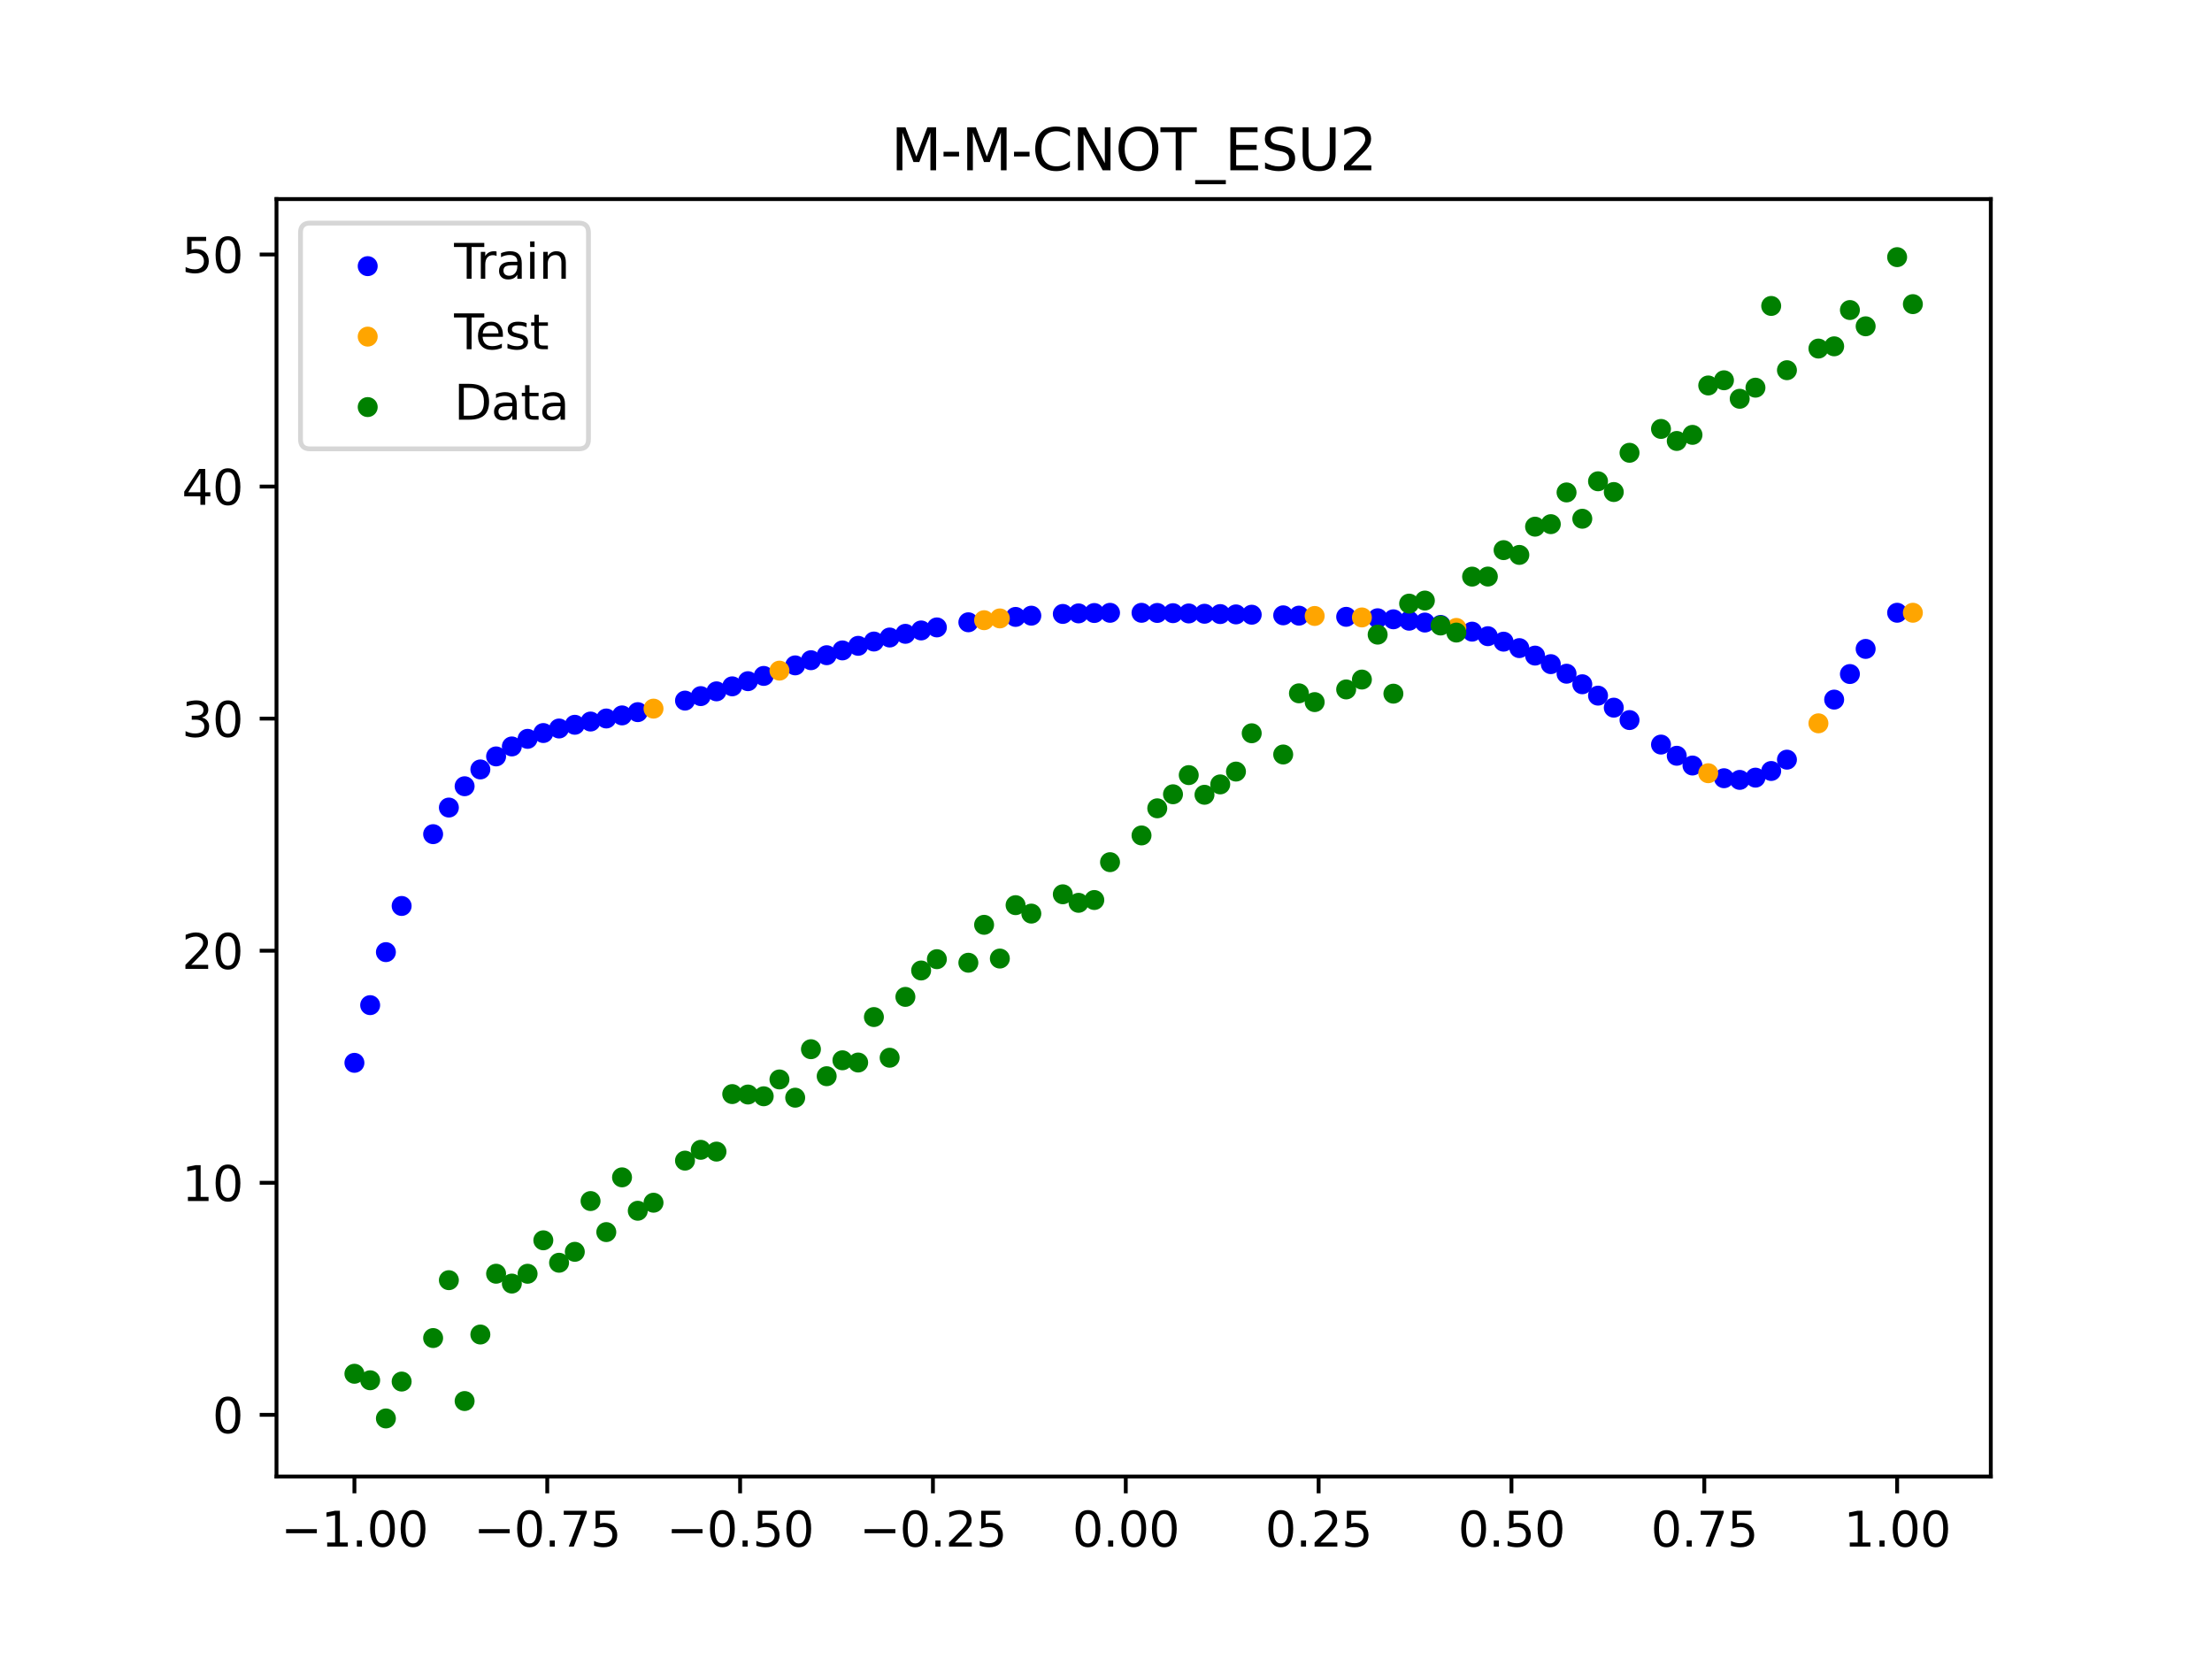 <?xml version="1.0" encoding="utf-8" standalone="no"?>
<!DOCTYPE svg PUBLIC "-//W3C//DTD SVG 1.1//EN"
  "http://www.w3.org/Graphics/SVG/1.1/DTD/svg11.dtd">
<svg xmlns:xlink="http://www.w3.org/1999/xlink" width="460.8pt" height="345.6pt" viewBox="0 0 460.8 345.6" xmlns="http://www.w3.org/2000/svg" version="1.1">
 <defs>
  <style type="text/css">*{stroke-linejoin: round; stroke-linecap: butt}</style>
 </defs>
 <g id="figure_1">
  <g id="patch_1">
   <path d="M 0 345.6 
L 460.8 345.6 
L 460.8 0 
L 0 0 
z
" style="fill: #ffffff"/>
  </g>
  <g id="axes_1">
   <g id="patch_2">
    <path d="M 57.6 307.584 
L 414.72 307.584 
L 414.72 41.472 
L 57.6 41.472 
z
" style="fill: #ffffff"/>
   </g>
   <g id="PathCollection_1">
    <defs>
     <path id="m4dcf5145f5" d="M 0 1.581 
C 0.419 1.581 0.822 1.415 1.118 1.118 
C 1.415 0.822 1.581 0.419 1.581 0 
C 1.581 -0.419 1.415 -0.822 1.118 -1.118 
C 0.822 -1.415 0.419 -1.581 0 -1.581 
C -0.419 -1.581 -0.822 -1.415 -1.118 -1.118 
C -1.415 -0.822 -1.581 -0.419 -1.581 0 
C -1.581 0.419 -1.415 0.822 -1.118 1.118 
C -0.822 1.415 -0.419 1.581 0 1.581 
z
" style="stroke: #0000ff"/>
    </defs>
    <g clip-path="url(#p73675e7ea3)">
     <use xlink:href="#m4dcf5145f5" x="145.978" y="145.013" style="fill: #0000ff; stroke: #0000ff"/>
     <use xlink:href="#m4dcf5145f5" x="323.062" y="138.353" style="fill: #0000ff; stroke: #0000ff"/>
     <use xlink:href="#m4dcf5145f5" x="267.314" y="128.185" style="fill: #0000ff; stroke: #0000ff"/>
     <use xlink:href="#m4dcf5145f5" x="270.593" y="128.25" style="fill: #0000ff; stroke: #0000ff"/>
     <use xlink:href="#m4dcf5145f5" x="329.621" y="142.544" style="fill: #0000ff; stroke: #0000ff"/>
     <use xlink:href="#m4dcf5145f5" x="221.403" y="127.893" style="fill: #0000ff; stroke: #0000ff"/>
     <use xlink:href="#m4dcf5145f5" x="260.755" y="128.057" style="fill: #0000ff; stroke: #0000ff"/>
     <use xlink:href="#m4dcf5145f5" x="385.37" y="140.414" style="fill: #0000ff; stroke: #0000ff"/>
     <use xlink:href="#m4dcf5145f5" x="237.8" y="127.659" style="fill: #0000ff; stroke: #0000ff"/>
     <use xlink:href="#m4dcf5145f5" x="313.224" y="133.67" style="fill: #0000ff; stroke: #0000ff"/>
     <use xlink:href="#m4dcf5145f5" x="336.18" y="147.419" style="fill: #0000ff; stroke: #0000ff"/>
     <use xlink:href="#m4dcf5145f5" x="254.196" y="127.923" style="fill: #0000ff; stroke: #0000ff"/>
     <use xlink:href="#m4dcf5145f5" x="349.297" y="157.44" style="fill: #0000ff; stroke: #0000ff"/>
     <use xlink:href="#m4dcf5145f5" x="182.051" y="133.642" style="fill: #0000ff; stroke: #0000ff"/>
     <use xlink:href="#m4dcf5145f5" x="250.917" y="127.856" style="fill: #0000ff; stroke: #0000ff"/>
     <use xlink:href="#m4dcf5145f5" x="280.431" y="128.497" style="fill: #0000ff; stroke: #0000ff"/>
     <use xlink:href="#m4dcf5145f5" x="103.347" y="157.575" style="fill: #0000ff; stroke: #0000ff"/>
     <use xlink:href="#m4dcf5145f5" x="126.302" y="149.673" style="fill: #0000ff; stroke: #0000ff"/>
     <use xlink:href="#m4dcf5145f5" x="123.023" y="150.309" style="fill: #0000ff; stroke: #0000ff"/>
     <use xlink:href="#m4dcf5145f5" x="116.464" y="151.759" style="fill: #0000ff; stroke: #0000ff"/>
     <use xlink:href="#m4dcf5145f5" x="306.666" y="131.583" style="fill: #0000ff; stroke: #0000ff"/>
     <use xlink:href="#m4dcf5145f5" x="211.565" y="128.514" style="fill: #0000ff; stroke: #0000ff"/>
     <use xlink:href="#m4dcf5145f5" x="155.816" y="141.902" style="fill: #0000ff; stroke: #0000ff"/>
     <use xlink:href="#m4dcf5145f5" x="77.112" y="209.39" style="fill: #0000ff; stroke: #0000ff"/>
     <use xlink:href="#m4dcf5145f5" x="244.358" y="127.736" style="fill: #0000ff; stroke: #0000ff"/>
     <use xlink:href="#m4dcf5145f5" x="362.415" y="162.466" style="fill: #0000ff; stroke: #0000ff"/>
     <use xlink:href="#m4dcf5145f5" x="382.091" y="145.74" style="fill: #0000ff; stroke: #0000ff"/>
     <use xlink:href="#m4dcf5145f5" x="96.788" y="163.788" style="fill: #0000ff; stroke: #0000ff"/>
     <use xlink:href="#m4dcf5145f5" x="201.727" y="129.634" style="fill: #0000ff; stroke: #0000ff"/>
     <use xlink:href="#m4dcf5145f5" x="119.743" y="150.985" style="fill: #0000ff; stroke: #0000ff"/>
     <use xlink:href="#m4dcf5145f5" x="149.258" y="144.019" style="fill: #0000ff; stroke: #0000ff"/>
     <use xlink:href="#m4dcf5145f5" x="300.107" y="130.183" style="fill: #0000ff; stroke: #0000ff"/>
     <use xlink:href="#m4dcf5145f5" x="293.548" y="129.306" style="fill: #0000ff; stroke: #0000ff"/>
     <use xlink:href="#m4dcf5145f5" x="231.241" y="127.661" style="fill: #0000ff; stroke: #0000ff"/>
     <use xlink:href="#m4dcf5145f5" x="109.905" y="153.915" style="fill: #0000ff; stroke: #0000ff"/>
     <use xlink:href="#m4dcf5145f5" x="165.654" y="138.609" style="fill: #0000ff; stroke: #0000ff"/>
     <use xlink:href="#m4dcf5145f5" x="319.783" y="136.574" style="fill: #0000ff; stroke: #0000ff"/>
     <use xlink:href="#m4dcf5145f5" x="368.973" y="160.611" style="fill: #0000ff; stroke: #0000ff"/>
     <use xlink:href="#m4dcf5145f5" x="316.504" y="135.014" style="fill: #0000ff; stroke: #0000ff"/>
     <use xlink:href="#m4dcf5145f5" x="257.476" y="127.99" style="fill: #0000ff; stroke: #0000ff"/>
     <use xlink:href="#m4dcf5145f5" x="172.213" y="136.491" style="fill: #0000ff; stroke: #0000ff"/>
     <use xlink:href="#m4dcf5145f5" x="346.018" y="155.109" style="fill: #0000ff; stroke: #0000ff"/>
     <use xlink:href="#m4dcf5145f5" x="80.391" y="198.346" style="fill: #0000ff; stroke: #0000ff"/>
     <use xlink:href="#m4dcf5145f5" x="372.253" y="158.25" style="fill: #0000ff; stroke: #0000ff"/>
     <use xlink:href="#m4dcf5145f5" x="168.934" y="137.534" style="fill: #0000ff; stroke: #0000ff"/>
     <use xlink:href="#m4dcf5145f5" x="195.168" y="130.701" style="fill: #0000ff; stroke: #0000ff"/>
     <use xlink:href="#m4dcf5145f5" x="152.537" y="142.977" style="fill: #0000ff; stroke: #0000ff"/>
     <use xlink:href="#m4dcf5145f5" x="73.833" y="221.408" style="fill: #0000ff; stroke: #0000ff"/>
     <use xlink:href="#m4dcf5145f5" x="290.269" y="129.012" style="fill: #0000ff; stroke: #0000ff"/>
     <use xlink:href="#m4dcf5145f5" x="175.492" y="135.49" style="fill: #0000ff; stroke: #0000ff"/>
     <use xlink:href="#m4dcf5145f5" x="241.079" y="127.69" style="fill: #0000ff; stroke: #0000ff"/>
     <use xlink:href="#m4dcf5145f5" x="296.828" y="129.689" style="fill: #0000ff; stroke: #0000ff"/>
     <use xlink:href="#m4dcf5145f5" x="227.962" y="127.703" style="fill: #0000ff; stroke: #0000ff"/>
     <use xlink:href="#m4dcf5145f5" x="395.208" y="127.648" style="fill: #0000ff; stroke: #0000ff"/>
     <use xlink:href="#m4dcf5145f5" x="178.772" y="134.538" style="fill: #0000ff; stroke: #0000ff"/>
     <use xlink:href="#m4dcf5145f5" x="142.699" y="145.949" style="fill: #0000ff; stroke: #0000ff"/>
     <use xlink:href="#m4dcf5145f5" x="132.861" y="148.354" style="fill: #0000ff; stroke: #0000ff"/>
     <use xlink:href="#m4dcf5145f5" x="188.61" y="132.038" style="fill: #0000ff; stroke: #0000ff"/>
     <use xlink:href="#m4dcf5145f5" x="100.067" y="160.289" style="fill: #0000ff; stroke: #0000ff"/>
     <use xlink:href="#m4dcf5145f5" x="359.135" y="162.119" style="fill: #0000ff; stroke: #0000ff"/>
     <use xlink:href="#m4dcf5145f5" x="214.844" y="128.256" style="fill: #0000ff; stroke: #0000ff"/>
     <use xlink:href="#m4dcf5145f5" x="365.694" y="161.997" style="fill: #0000ff; stroke: #0000ff"/>
     <use xlink:href="#m4dcf5145f5" x="90.229" y="173.771" style="fill: #0000ff; stroke: #0000ff"/>
     <use xlink:href="#m4dcf5145f5" x="352.577" y="159.472" style="fill: #0000ff; stroke: #0000ff"/>
     <use xlink:href="#m4dcf5145f5" x="129.581" y="149.032" style="fill: #0000ff; stroke: #0000ff"/>
     <use xlink:href="#m4dcf5145f5" x="339.459" y="150.003" style="fill: #0000ff; stroke: #0000ff"/>
     <use xlink:href="#m4dcf5145f5" x="185.33" y="132.807" style="fill: #0000ff; stroke: #0000ff"/>
     <use xlink:href="#m4dcf5145f5" x="326.342" y="140.348" style="fill: #0000ff; stroke: #0000ff"/>
     <use xlink:href="#m4dcf5145f5" x="388.649" y="135.18" style="fill: #0000ff; stroke: #0000ff"/>
     <use xlink:href="#m4dcf5145f5" x="159.096" y="140.806" style="fill: #0000ff; stroke: #0000ff"/>
     <use xlink:href="#m4dcf5145f5" x="83.671" y="188.728" style="fill: #0000ff; stroke: #0000ff"/>
     <use xlink:href="#m4dcf5145f5" x="224.682" y="127.779" style="fill: #0000ff; stroke: #0000ff"/>
     <use xlink:href="#m4dcf5145f5" x="113.185" y="152.705" style="fill: #0000ff; stroke: #0000ff"/>
     <use xlink:href="#m4dcf5145f5" x="93.509" y="168.229" style="fill: #0000ff; stroke: #0000ff"/>
     <use xlink:href="#m4dcf5145f5" x="106.626" y="155.497" style="fill: #0000ff; stroke: #0000ff"/>
     <use xlink:href="#m4dcf5145f5" x="247.638" y="127.793" style="fill: #0000ff; stroke: #0000ff"/>
     <use xlink:href="#m4dcf5145f5" x="309.945" y="132.531" style="fill: #0000ff; stroke: #0000ff"/>
     <use xlink:href="#m4dcf5145f5" x="286.99" y="128.791" style="fill: #0000ff; stroke: #0000ff"/>
     <use xlink:href="#m4dcf5145f5" x="191.889" y="131.335" style="fill: #0000ff; stroke: #0000ff"/>
     <use xlink:href="#m4dcf5145f5" x="332.9" y="144.914" style="fill: #0000ff; stroke: #0000ff"/>
    </g>
   </g>
   <g id="PathCollection_2">
    <defs>
     <path id="m658546e395" d="M 0 1.581 
C 0.419 1.581 0.822 1.415 1.118 1.118 
C 1.415 0.822 1.581 0.419 1.581 0 
C 1.581 -0.419 1.415 -0.822 1.118 -1.118 
C 0.822 -1.415 0.419 -1.581 0 -1.581 
C -0.419 -1.581 -0.822 -1.415 -1.118 -1.118 
C -1.415 -0.822 -1.581 -0.419 -1.581 0 
C -1.581 0.419 -1.415 0.822 -1.118 1.118 
C -0.822 1.415 -0.419 1.581 0 1.581 
z
" style="stroke: #ffa500"/>
    </defs>
    <g clip-path="url(#p73675e7ea3)">
     <use xlink:href="#m658546e395" x="205.006" y="129.199" style="fill: #ffa500; stroke: #ffa500"/>
     <use xlink:href="#m658546e395" x="162.375" y="139.704" style="fill: #ffa500; stroke: #ffa500"/>
     <use xlink:href="#m658546e395" x="208.286" y="128.827" style="fill: #ffa500; stroke: #ffa500"/>
     <use xlink:href="#m658546e395" x="283.71" y="128.624" style="fill: #ffa500; stroke: #ffa500"/>
     <use xlink:href="#m658546e395" x="378.811" y="150.681" style="fill: #ffa500; stroke: #ffa500"/>
     <use xlink:href="#m658546e395" x="136.14" y="147.62" style="fill: #ffa500; stroke: #ffa500"/>
     <use xlink:href="#m658546e395" x="355.856" y="161.076" style="fill: #ffa500; stroke: #ffa500"/>
     <use xlink:href="#m658546e395" x="273.872" y="128.319" style="fill: #ffa500; stroke: #ffa500"/>
     <use xlink:href="#m658546e395" x="303.386" y="130.807" style="fill: #ffa500; stroke: #ffa500"/>
     <use xlink:href="#m658546e395" x="398.487" y="127.648" style="fill: #ffa500; stroke: #ffa500"/>
    </g>
   </g>
   <g id="PathCollection_3">
    <defs>
     <path id="m602c300cdc" d="M 0 1.581 
C 0.419 1.581 0.822 1.415 1.118 1.118 
C 1.415 0.822 1.581 0.419 1.581 0 
C 1.581 -0.419 1.415 -0.822 1.118 -1.118 
C 0.822 -1.415 0.419 -1.581 0 -1.581 
C -0.419 -1.581 -0.822 -1.415 -1.118 -1.118 
C -1.415 -0.822 -1.581 -0.419 -1.581 0 
C -1.581 0.419 -1.415 0.822 -1.118 1.118 
C -0.822 1.415 -0.419 1.581 0 1.581 
z
" style="stroke: #008000"/>
    </defs>
    <g clip-path="url(#p73675e7ea3)">
     <use xlink:href="#m602c300cdc" x="145.978" y="239.529" style="fill: #008000; stroke: #008000"/>
     <use xlink:href="#m602c300cdc" x="323.062" y="109.191" style="fill: #008000; stroke: #008000"/>
     <use xlink:href="#m602c300cdc" x="267.314" y="157.174" style="fill: #008000; stroke: #008000"/>
     <use xlink:href="#m602c300cdc" x="270.593" y="144.432" style="fill: #008000; stroke: #008000"/>
     <use xlink:href="#m602c300cdc" x="329.621" y="108.064" style="fill: #008000; stroke: #008000"/>
     <use xlink:href="#m602c300cdc" x="221.403" y="186.297" style="fill: #008000; stroke: #008000"/>
     <use xlink:href="#m602c300cdc" x="260.755" y="152.753" style="fill: #008000; stroke: #008000"/>
     <use xlink:href="#m602c300cdc" x="385.37" y="64.585" style="fill: #008000; stroke: #008000"/>
     <use xlink:href="#m602c300cdc" x="237.8" y="174.037" style="fill: #008000; stroke: #008000"/>
     <use xlink:href="#m602c300cdc" x="313.224" y="114.603" style="fill: #008000; stroke: #008000"/>
     <use xlink:href="#m602c300cdc" x="336.18" y="102.499" style="fill: #008000; stroke: #008000"/>
     <use xlink:href="#m602c300cdc" x="254.196" y="163.405" style="fill: #008000; stroke: #008000"/>
     <use xlink:href="#m602c300cdc" x="349.297" y="91.859" style="fill: #008000; stroke: #008000"/>
     <use xlink:href="#m602c300cdc" x="182.051" y="211.87" style="fill: #008000; stroke: #008000"/>
     <use xlink:href="#m602c300cdc" x="250.917" y="165.566" style="fill: #008000; stroke: #008000"/>
     <use xlink:href="#m602c300cdc" x="280.431" y="143.622" style="fill: #008000; stroke: #008000"/>
     <use xlink:href="#m602c300cdc" x="103.347" y="265.342" style="fill: #008000; stroke: #008000"/>
     <use xlink:href="#m602c300cdc" x="126.302" y="256.668" style="fill: #008000; stroke: #008000"/>
     <use xlink:href="#m602c300cdc" x="123.023" y="250.202" style="fill: #008000; stroke: #008000"/>
     <use xlink:href="#m602c300cdc" x="116.464" y="263.053" style="fill: #008000; stroke: #008000"/>
     <use xlink:href="#m602c300cdc" x="306.666" y="120.12" style="fill: #008000; stroke: #008000"/>
     <use xlink:href="#m602c300cdc" x="211.565" y="188.561" style="fill: #008000; stroke: #008000"/>
     <use xlink:href="#m602c300cdc" x="155.816" y="228.009" style="fill: #008000; stroke: #008000"/>
     <use xlink:href="#m602c300cdc" x="77.112" y="287.537" style="fill: #008000; stroke: #008000"/>
     <use xlink:href="#m602c300cdc" x="244.358" y="165.462" style="fill: #008000; stroke: #008000"/>
     <use xlink:href="#m602c300cdc" x="362.415" y="83.074" style="fill: #008000; stroke: #008000"/>
     <use xlink:href="#m602c300cdc" x="382.091" y="72.145" style="fill: #008000; stroke: #008000"/>
     <use xlink:href="#m602c300cdc" x="96.788" y="291.863" style="fill: #008000; stroke: #008000"/>
     <use xlink:href="#m602c300cdc" x="201.727" y="200.555" style="fill: #008000; stroke: #008000"/>
     <use xlink:href="#m602c300cdc" x="119.743" y="260.777" style="fill: #008000; stroke: #008000"/>
     <use xlink:href="#m602c300cdc" x="149.258" y="239.901" style="fill: #008000; stroke: #008000"/>
     <use xlink:href="#m602c300cdc" x="300.107" y="130.306" style="fill: #008000; stroke: #008000"/>
     <use xlink:href="#m602c300cdc" x="293.548" y="125.746" style="fill: #008000; stroke: #008000"/>
     <use xlink:href="#m602c300cdc" x="231.241" y="179.605" style="fill: #008000; stroke: #008000"/>
     <use xlink:href="#m602c300cdc" x="109.905" y="265.348" style="fill: #008000; stroke: #008000"/>
     <use xlink:href="#m602c300cdc" x="165.654" y="228.669" style="fill: #008000; stroke: #008000"/>
     <use xlink:href="#m602c300cdc" x="319.783" y="109.715" style="fill: #008000; stroke: #008000"/>
     <use xlink:href="#m602c300cdc" x="368.973" y="63.734" style="fill: #008000; stroke: #008000"/>
     <use xlink:href="#m602c300cdc" x="316.504" y="115.599" style="fill: #008000; stroke: #008000"/>
     <use xlink:href="#m602c300cdc" x="257.476" y="160.733" style="fill: #008000; stroke: #008000"/>
     <use xlink:href="#m602c300cdc" x="172.213" y="224.194" style="fill: #008000; stroke: #008000"/>
     <use xlink:href="#m602c300cdc" x="346.018" y="89.354" style="fill: #008000; stroke: #008000"/>
     <use xlink:href="#m602c300cdc" x="80.391" y="295.488" style="fill: #008000; stroke: #008000"/>
     <use xlink:href="#m602c300cdc" x="372.253" y="77.119" style="fill: #008000; stroke: #008000"/>
     <use xlink:href="#m602c300cdc" x="168.934" y="218.569" style="fill: #008000; stroke: #008000"/>
     <use xlink:href="#m602c300cdc" x="195.168" y="199.815" style="fill: #008000; stroke: #008000"/>
     <use xlink:href="#m602c300cdc" x="152.537" y="227.917" style="fill: #008000; stroke: #008000"/>
     <use xlink:href="#m602c300cdc" x="73.833" y="286.179" style="fill: #008000; stroke: #008000"/>
     <use xlink:href="#m602c300cdc" x="290.269" y="144.503" style="fill: #008000; stroke: #008000"/>
     <use xlink:href="#m602c300cdc" x="175.492" y="220.878" style="fill: #008000; stroke: #008000"/>
     <use xlink:href="#m602c300cdc" x="241.079" y="168.385" style="fill: #008000; stroke: #008000"/>
     <use xlink:href="#m602c300cdc" x="296.828" y="125.107" style="fill: #008000; stroke: #008000"/>
     <use xlink:href="#m602c300cdc" x="227.962" y="187.489" style="fill: #008000; stroke: #008000"/>
     <use xlink:href="#m602c300cdc" x="395.208" y="53.568" style="fill: #008000; stroke: #008000"/>
     <use xlink:href="#m602c300cdc" x="178.772" y="221.344" style="fill: #008000; stroke: #008000"/>
     <use xlink:href="#m602c300cdc" x="142.699" y="241.781" style="fill: #008000; stroke: #008000"/>
     <use xlink:href="#m602c300cdc" x="132.861" y="252.224" style="fill: #008000; stroke: #008000"/>
     <use xlink:href="#m602c300cdc" x="188.61" y="207.669" style="fill: #008000; stroke: #008000"/>
     <use xlink:href="#m602c300cdc" x="100.067" y="278.004" style="fill: #008000; stroke: #008000"/>
     <use xlink:href="#m602c300cdc" x="359.135" y="79.219" style="fill: #008000; stroke: #008000"/>
     <use xlink:href="#m602c300cdc" x="214.844" y="190.32" style="fill: #008000; stroke: #008000"/>
     <use xlink:href="#m602c300cdc" x="365.694" y="80.761" style="fill: #008000; stroke: #008000"/>
     <use xlink:href="#m602c300cdc" x="90.229" y="278.74" style="fill: #008000; stroke: #008000"/>
     <use xlink:href="#m602c300cdc" x="352.577" y="90.59" style="fill: #008000; stroke: #008000"/>
     <use xlink:href="#m602c300cdc" x="129.581" y="245.264" style="fill: #008000; stroke: #008000"/>
     <use xlink:href="#m602c300cdc" x="339.459" y="94.322" style="fill: #008000; stroke: #008000"/>
     <use xlink:href="#m602c300cdc" x="185.33" y="220.345" style="fill: #008000; stroke: #008000"/>
     <use xlink:href="#m602c300cdc" x="326.342" y="102.583" style="fill: #008000; stroke: #008000"/>
     <use xlink:href="#m602c300cdc" x="388.649" y="67.974" style="fill: #008000; stroke: #008000"/>
     <use xlink:href="#m602c300cdc" x="159.096" y="228.374" style="fill: #008000; stroke: #008000"/>
     <use xlink:href="#m602c300cdc" x="83.671" y="287.805" style="fill: #008000; stroke: #008000"/>
     <use xlink:href="#m602c300cdc" x="224.682" y="188.075" style="fill: #008000; stroke: #008000"/>
     <use xlink:href="#m602c300cdc" x="113.185" y="258.379" style="fill: #008000; stroke: #008000"/>
     <use xlink:href="#m602c300cdc" x="93.509" y="266.684" style="fill: #008000; stroke: #008000"/>
     <use xlink:href="#m602c300cdc" x="106.626" y="267.392" style="fill: #008000; stroke: #008000"/>
     <use xlink:href="#m602c300cdc" x="247.638" y="161.47" style="fill: #008000; stroke: #008000"/>
     <use xlink:href="#m602c300cdc" x="309.945" y="120.107" style="fill: #008000; stroke: #008000"/>
     <use xlink:href="#m602c300cdc" x="286.99" y="132.208" style="fill: #008000; stroke: #008000"/>
     <use xlink:href="#m602c300cdc" x="191.889" y="202.171" style="fill: #008000; stroke: #008000"/>
     <use xlink:href="#m602c300cdc" x="332.9" y="100.262" style="fill: #008000; stroke: #008000"/>
    </g>
   </g>
   <g id="PathCollection_4">
    <g clip-path="url(#p73675e7ea3)">
     <use xlink:href="#m602c300cdc" x="205.006" y="192.657" style="fill: #008000; stroke: #008000"/>
     <use xlink:href="#m602c300cdc" x="162.375" y="224.867" style="fill: #008000; stroke: #008000"/>
     <use xlink:href="#m602c300cdc" x="208.286" y="199.684" style="fill: #008000; stroke: #008000"/>
     <use xlink:href="#m602c300cdc" x="283.71" y="141.563" style="fill: #008000; stroke: #008000"/>
     <use xlink:href="#m602c300cdc" x="378.811" y="72.613" style="fill: #008000; stroke: #008000"/>
     <use xlink:href="#m602c300cdc" x="136.14" y="250.548" style="fill: #008000; stroke: #008000"/>
     <use xlink:href="#m602c300cdc" x="355.856" y="80.3" style="fill: #008000; stroke: #008000"/>
     <use xlink:href="#m602c300cdc" x="273.872" y="146.262" style="fill: #008000; stroke: #008000"/>
     <use xlink:href="#m602c300cdc" x="303.386" y="131.774" style="fill: #008000; stroke: #008000"/>
     <use xlink:href="#m602c300cdc" x="398.487" y="63.357" style="fill: #008000; stroke: #008000"/>
    </g>
   </g>
   <g id="matplotlib.axis_1">
    <g id="xtick_1">
     <g id="line2d_1">
      <defs>
       <path id="meae7e92170" d="M 0 0 
L 0 3.5 
" style="stroke: #000000; stroke-width: 0.8"/>
      </defs>
      <g>
       <use xlink:href="#meae7e92170" x="73.833" y="307.584" style="stroke: #000000; stroke-width: 0.8"/>
      </g>
     </g>
     <g id="text_1">
      <!-- −1.00 -->
      <g transform="translate(58.51 322.182) scale(0.1 -0.1)">
       <defs>
        <path id="DejaVuSans-2212" d="M 678 2272 
L 4684 2272 
L 4684 1741 
L 678 1741 
L 678 2272 
z
" transform="scale(0.016)"/>
        <path id="DejaVuSans-31" d="M 794 531 
L 1825 531 
L 1825 4091 
L 703 3866 
L 703 4441 
L 1819 4666 
L 2450 4666 
L 2450 531 
L 3481 531 
L 3481 0 
L 794 0 
L 794 531 
z
" transform="scale(0.016)"/>
        <path id="DejaVuSans-2e" d="M 684 794 
L 1344 794 
L 1344 0 
L 684 0 
L 684 794 
z
" transform="scale(0.016)"/>
        <path id="DejaVuSans-30" d="M 2034 4250 
Q 1547 4250 1301 3770 
Q 1056 3291 1056 2328 
Q 1056 1369 1301 889 
Q 1547 409 2034 409 
Q 2525 409 2770 889 
Q 3016 1369 3016 2328 
Q 3016 3291 2770 3770 
Q 2525 4250 2034 4250 
z
M 2034 4750 
Q 2819 4750 3233 4129 
Q 3647 3509 3647 2328 
Q 3647 1150 3233 529 
Q 2819 -91 2034 -91 
Q 1250 -91 836 529 
Q 422 1150 422 2328 
Q 422 3509 836 4129 
Q 1250 4750 2034 4750 
z
" transform="scale(0.016)"/>
       </defs>
       <use xlink:href="#DejaVuSans-2212"/>
       <use xlink:href="#DejaVuSans-31" transform="translate(83.789 0)"/>
       <use xlink:href="#DejaVuSans-2e" transform="translate(147.412 0)"/>
       <use xlink:href="#DejaVuSans-30" transform="translate(179.199 0)"/>
       <use xlink:href="#DejaVuSans-30" transform="translate(242.822 0)"/>
      </g>
     </g>
    </g>
    <g id="xtick_2">
     <g id="line2d_2">
      <g>
       <use xlink:href="#meae7e92170" x="114.005" y="307.584" style="stroke: #000000; stroke-width: 0.8"/>
      </g>
     </g>
     <g id="text_2">
      <!-- −0.75 -->
      <g transform="translate(98.682 322.182) scale(0.1 -0.1)">
       <defs>
        <path id="DejaVuSans-37" d="M 525 4666 
L 3525 4666 
L 3525 4397 
L 1831 0 
L 1172 0 
L 2766 4134 
L 525 4134 
L 525 4666 
z
" transform="scale(0.016)"/>
        <path id="DejaVuSans-35" d="M 691 4666 
L 3169 4666 
L 3169 4134 
L 1269 4134 
L 1269 2991 
Q 1406 3038 1543 3061 
Q 1681 3084 1819 3084 
Q 2600 3084 3056 2656 
Q 3513 2228 3513 1497 
Q 3513 744 3044 326 
Q 2575 -91 1722 -91 
Q 1428 -91 1123 -41 
Q 819 9 494 109 
L 494 744 
Q 775 591 1075 516 
Q 1375 441 1709 441 
Q 2250 441 2565 725 
Q 2881 1009 2881 1497 
Q 2881 1984 2565 2268 
Q 2250 2553 1709 2553 
Q 1456 2553 1204 2497 
Q 953 2441 691 2322 
L 691 4666 
z
" transform="scale(0.016)"/>
       </defs>
       <use xlink:href="#DejaVuSans-2212"/>
       <use xlink:href="#DejaVuSans-30" transform="translate(83.789 0)"/>
       <use xlink:href="#DejaVuSans-2e" transform="translate(147.412 0)"/>
       <use xlink:href="#DejaVuSans-37" transform="translate(179.199 0)"/>
       <use xlink:href="#DejaVuSans-35" transform="translate(242.822 0)"/>
      </g>
     </g>
    </g>
    <g id="xtick_3">
     <g id="line2d_3">
      <g>
       <use xlink:href="#meae7e92170" x="154.177" y="307.584" style="stroke: #000000; stroke-width: 0.8"/>
      </g>
     </g>
     <g id="text_3">
      <!-- −0.50 -->
      <g transform="translate(138.854 322.182) scale(0.1 -0.1)">
       <use xlink:href="#DejaVuSans-2212"/>
       <use xlink:href="#DejaVuSans-30" transform="translate(83.789 0)"/>
       <use xlink:href="#DejaVuSans-2e" transform="translate(147.412 0)"/>
       <use xlink:href="#DejaVuSans-35" transform="translate(179.199 0)"/>
       <use xlink:href="#DejaVuSans-30" transform="translate(242.822 0)"/>
      </g>
     </g>
    </g>
    <g id="xtick_4">
     <g id="line2d_4">
      <g>
       <use xlink:href="#meae7e92170" x="194.348" y="307.584" style="stroke: #000000; stroke-width: 0.8"/>
      </g>
     </g>
     <g id="text_4">
      <!-- −0.25 -->
      <g transform="translate(179.026 322.182) scale(0.1 -0.1)">
       <defs>
        <path id="DejaVuSans-32" d="M 1228 531 
L 3431 531 
L 3431 0 
L 469 0 
L 469 531 
Q 828 903 1448 1529 
Q 2069 2156 2228 2338 
Q 2531 2678 2651 2914 
Q 2772 3150 2772 3378 
Q 2772 3750 2511 3984 
Q 2250 4219 1831 4219 
Q 1534 4219 1204 4116 
Q 875 4013 500 3803 
L 500 4441 
Q 881 4594 1212 4672 
Q 1544 4750 1819 4750 
Q 2544 4750 2975 4387 
Q 3406 4025 3406 3419 
Q 3406 3131 3298 2873 
Q 3191 2616 2906 2266 
Q 2828 2175 2409 1742 
Q 1991 1309 1228 531 
z
" transform="scale(0.016)"/>
       </defs>
       <use xlink:href="#DejaVuSans-2212"/>
       <use xlink:href="#DejaVuSans-30" transform="translate(83.789 0)"/>
       <use xlink:href="#DejaVuSans-2e" transform="translate(147.412 0)"/>
       <use xlink:href="#DejaVuSans-32" transform="translate(179.199 0)"/>
       <use xlink:href="#DejaVuSans-35" transform="translate(242.822 0)"/>
      </g>
     </g>
    </g>
    <g id="xtick_5">
     <g id="line2d_5">
      <g>
       <use xlink:href="#meae7e92170" x="234.52" y="307.584" style="stroke: #000000; stroke-width: 0.8"/>
      </g>
     </g>
     <g id="text_5">
      <!-- 0.00 -->
      <g transform="translate(223.388 322.182) scale(0.1 -0.1)">
       <use xlink:href="#DejaVuSans-30"/>
       <use xlink:href="#DejaVuSans-2e" transform="translate(63.623 0)"/>
       <use xlink:href="#DejaVuSans-30" transform="translate(95.41 0)"/>
       <use xlink:href="#DejaVuSans-30" transform="translate(159.033 0)"/>
      </g>
     </g>
    </g>
    <g id="xtick_6">
     <g id="line2d_6">
      <g>
       <use xlink:href="#meae7e92170" x="274.692" y="307.584" style="stroke: #000000; stroke-width: 0.8"/>
      </g>
     </g>
     <g id="text_6">
      <!-- 0.25 -->
      <g transform="translate(263.559 322.182) scale(0.1 -0.1)">
       <use xlink:href="#DejaVuSans-30"/>
       <use xlink:href="#DejaVuSans-2e" transform="translate(63.623 0)"/>
       <use xlink:href="#DejaVuSans-32" transform="translate(95.41 0)"/>
       <use xlink:href="#DejaVuSans-35" transform="translate(159.033 0)"/>
      </g>
     </g>
    </g>
    <g id="xtick_7">
     <g id="line2d_7">
      <g>
       <use xlink:href="#meae7e92170" x="314.864" y="307.584" style="stroke: #000000; stroke-width: 0.8"/>
      </g>
     </g>
     <g id="text_7">
      <!-- 0.50 -->
      <g transform="translate(303.731 322.182) scale(0.1 -0.1)">
       <use xlink:href="#DejaVuSans-30"/>
       <use xlink:href="#DejaVuSans-2e" transform="translate(63.623 0)"/>
       <use xlink:href="#DejaVuSans-35" transform="translate(95.41 0)"/>
       <use xlink:href="#DejaVuSans-30" transform="translate(159.033 0)"/>
      </g>
     </g>
    </g>
    <g id="xtick_8">
     <g id="line2d_8">
      <g>
       <use xlink:href="#meae7e92170" x="355.036" y="307.584" style="stroke: #000000; stroke-width: 0.8"/>
      </g>
     </g>
     <g id="text_8">
      <!-- 0.75 -->
      <g transform="translate(343.903 322.182) scale(0.1 -0.1)">
       <use xlink:href="#DejaVuSans-30"/>
       <use xlink:href="#DejaVuSans-2e" transform="translate(63.623 0)"/>
       <use xlink:href="#DejaVuSans-37" transform="translate(95.41 0)"/>
       <use xlink:href="#DejaVuSans-35" transform="translate(159.033 0)"/>
      </g>
     </g>
    </g>
    <g id="xtick_9">
     <g id="line2d_9">
      <g>
       <use xlink:href="#meae7e92170" x="395.208" y="307.584" style="stroke: #000000; stroke-width: 0.8"/>
      </g>
     </g>
     <g id="text_9">
      <!-- 1.00 -->
      <g transform="translate(384.075 322.182) scale(0.1 -0.1)">
       <use xlink:href="#DejaVuSans-31"/>
       <use xlink:href="#DejaVuSans-2e" transform="translate(63.623 0)"/>
       <use xlink:href="#DejaVuSans-30" transform="translate(95.41 0)"/>
       <use xlink:href="#DejaVuSans-30" transform="translate(159.033 0)"/>
      </g>
     </g>
    </g>
   </g>
   <g id="matplotlib.axis_2">
    <g id="ytick_1">
     <g id="line2d_10">
      <defs>
       <path id="m25739b236b" d="M 0 0 
L -3.5 0 
" style="stroke: #000000; stroke-width: 0.8"/>
      </defs>
      <g>
       <use xlink:href="#m25739b236b" x="57.6" y="294.735" style="stroke: #000000; stroke-width: 0.8"/>
      </g>
     </g>
     <g id="text_10">
      <!-- 0 -->
      <g transform="translate(44.237 298.534) scale(0.1 -0.1)">
       <use xlink:href="#DejaVuSans-30"/>
      </g>
     </g>
    </g>
    <g id="ytick_2">
     <g id="line2d_11">
      <g>
       <use xlink:href="#m25739b236b" x="57.6" y="246.391" style="stroke: #000000; stroke-width: 0.8"/>
      </g>
     </g>
     <g id="text_11">
      <!-- 10 -->
      <g transform="translate(37.875 250.19) scale(0.1 -0.1)">
       <use xlink:href="#DejaVuSans-31"/>
       <use xlink:href="#DejaVuSans-30" transform="translate(63.623 0)"/>
      </g>
     </g>
    </g>
    <g id="ytick_3">
     <g id="line2d_12">
      <g>
       <use xlink:href="#m25739b236b" x="57.6" y="198.047" style="stroke: #000000; stroke-width: 0.8"/>
      </g>
     </g>
     <g id="text_12">
      <!-- 20 -->
      <g transform="translate(37.875 201.846) scale(0.1 -0.1)">
       <use xlink:href="#DejaVuSans-32"/>
       <use xlink:href="#DejaVuSans-30" transform="translate(63.623 0)"/>
      </g>
     </g>
    </g>
    <g id="ytick_4">
     <g id="line2d_13">
      <g>
       <use xlink:href="#m25739b236b" x="57.6" y="149.702" style="stroke: #000000; stroke-width: 0.8"/>
      </g>
     </g>
     <g id="text_13">
      <!-- 30 -->
      <g transform="translate(37.875 153.502) scale(0.1 -0.1)">
       <defs>
        <path id="DejaVuSans-33" d="M 2597 2516 
Q 3050 2419 3304 2112 
Q 3559 1806 3559 1356 
Q 3559 666 3084 287 
Q 2609 -91 1734 -91 
Q 1441 -91 1130 -33 
Q 819 25 488 141 
L 488 750 
Q 750 597 1062 519 
Q 1375 441 1716 441 
Q 2309 441 2620 675 
Q 2931 909 2931 1356 
Q 2931 1769 2642 2001 
Q 2353 2234 1838 2234 
L 1294 2234 
L 1294 2753 
L 1863 2753 
Q 2328 2753 2575 2939 
Q 2822 3125 2822 3475 
Q 2822 3834 2567 4026 
Q 2313 4219 1838 4219 
Q 1578 4219 1281 4162 
Q 984 4106 628 3988 
L 628 4550 
Q 988 4650 1302 4700 
Q 1616 4750 1894 4750 
Q 2613 4750 3031 4423 
Q 3450 4097 3450 3541 
Q 3450 3153 3228 2886 
Q 3006 2619 2597 2516 
z
" transform="scale(0.016)"/>
       </defs>
       <use xlink:href="#DejaVuSans-33"/>
       <use xlink:href="#DejaVuSans-30" transform="translate(63.623 0)"/>
      </g>
     </g>
    </g>
    <g id="ytick_5">
     <g id="line2d_14">
      <g>
       <use xlink:href="#m25739b236b" x="57.6" y="101.358" style="stroke: #000000; stroke-width: 0.8"/>
      </g>
     </g>
     <g id="text_14">
      <!-- 40 -->
      <g transform="translate(37.875 105.157) scale(0.1 -0.1)">
       <defs>
        <path id="DejaVuSans-34" d="M 2419 4116 
L 825 1625 
L 2419 1625 
L 2419 4116 
z
M 2253 4666 
L 3047 4666 
L 3047 1625 
L 3713 1625 
L 3713 1100 
L 3047 1100 
L 3047 0 
L 2419 0 
L 2419 1100 
L 313 1100 
L 313 1709 
L 2253 4666 
z
" transform="scale(0.016)"/>
       </defs>
       <use xlink:href="#DejaVuSans-34"/>
       <use xlink:href="#DejaVuSans-30" transform="translate(63.623 0)"/>
      </g>
     </g>
    </g>
    <g id="ytick_6">
     <g id="line2d_15">
      <g>
       <use xlink:href="#m25739b236b" x="57.6" y="53.014" style="stroke: #000000; stroke-width: 0.8"/>
      </g>
     </g>
     <g id="text_15">
      <!-- 50 -->
      <g transform="translate(37.875 56.813) scale(0.1 -0.1)">
       <use xlink:href="#DejaVuSans-35"/>
       <use xlink:href="#DejaVuSans-30" transform="translate(63.623 0)"/>
      </g>
     </g>
    </g>
   </g>
   <g id="patch_3">
    <path d="M 57.6 307.584 
L 57.6 41.472 
" style="fill: none; stroke: #000000; stroke-width: 0.8; stroke-linejoin: miter; stroke-linecap: square"/>
   </g>
   <g id="patch_4">
    <path d="M 414.72 307.584 
L 414.72 41.472 
" style="fill: none; stroke: #000000; stroke-width: 0.8; stroke-linejoin: miter; stroke-linecap: square"/>
   </g>
   <g id="patch_5">
    <path d="M 57.6 307.584 
L 414.72 307.584 
" style="fill: none; stroke: #000000; stroke-width: 0.8; stroke-linejoin: miter; stroke-linecap: square"/>
   </g>
   <g id="patch_6">
    <path d="M 57.6 41.472 
L 414.72 41.472 
" style="fill: none; stroke: #000000; stroke-width: 0.8; stroke-linejoin: miter; stroke-linecap: square"/>
   </g>
   <g id="text_16">
    <!-- M-M-CNOT_ESU2 -->
    <g transform="translate(185.602 35.472) scale(0.12 -0.12)">
     <defs>
      <path id="DejaVuSans-4d" d="M 628 4666 
L 1569 4666 
L 2759 1491 
L 3956 4666 
L 4897 4666 
L 4897 0 
L 4281 0 
L 4281 4097 
L 3078 897 
L 2444 897 
L 1241 4097 
L 1241 0 
L 628 0 
L 628 4666 
z
" transform="scale(0.016)"/>
      <path id="DejaVuSans-2d" d="M 313 2009 
L 1997 2009 
L 1997 1497 
L 313 1497 
L 313 2009 
z
" transform="scale(0.016)"/>
      <path id="DejaVuSans-43" d="M 4122 4306 
L 4122 3641 
Q 3803 3938 3442 4084 
Q 3081 4231 2675 4231 
Q 1875 4231 1450 3742 
Q 1025 3253 1025 2328 
Q 1025 1406 1450 917 
Q 1875 428 2675 428 
Q 3081 428 3442 575 
Q 3803 722 4122 1019 
L 4122 359 
Q 3791 134 3420 21 
Q 3050 -91 2638 -91 
Q 1578 -91 968 557 
Q 359 1206 359 2328 
Q 359 3453 968 4101 
Q 1578 4750 2638 4750 
Q 3056 4750 3426 4639 
Q 3797 4528 4122 4306 
z
" transform="scale(0.016)"/>
      <path id="DejaVuSans-4e" d="M 628 4666 
L 1478 4666 
L 3547 763 
L 3547 4666 
L 4159 4666 
L 4159 0 
L 3309 0 
L 1241 3903 
L 1241 0 
L 628 0 
L 628 4666 
z
" transform="scale(0.016)"/>
      <path id="DejaVuSans-4f" d="M 2522 4238 
Q 1834 4238 1429 3725 
Q 1025 3213 1025 2328 
Q 1025 1447 1429 934 
Q 1834 422 2522 422 
Q 3209 422 3611 934 
Q 4013 1447 4013 2328 
Q 4013 3213 3611 3725 
Q 3209 4238 2522 4238 
z
M 2522 4750 
Q 3503 4750 4090 4092 
Q 4678 3434 4678 2328 
Q 4678 1225 4090 567 
Q 3503 -91 2522 -91 
Q 1538 -91 948 565 
Q 359 1222 359 2328 
Q 359 3434 948 4092 
Q 1538 4750 2522 4750 
z
" transform="scale(0.016)"/>
      <path id="DejaVuSans-54" d="M -19 4666 
L 3928 4666 
L 3928 4134 
L 2272 4134 
L 2272 0 
L 1638 0 
L 1638 4134 
L -19 4134 
L -19 4666 
z
" transform="scale(0.016)"/>
      <path id="DejaVuSans-5f" d="M 3263 -1063 
L 3263 -1509 
L -63 -1509 
L -63 -1063 
L 3263 -1063 
z
" transform="scale(0.016)"/>
      <path id="DejaVuSans-45" d="M 628 4666 
L 3578 4666 
L 3578 4134 
L 1259 4134 
L 1259 2753 
L 3481 2753 
L 3481 2222 
L 1259 2222 
L 1259 531 
L 3634 531 
L 3634 0 
L 628 0 
L 628 4666 
z
" transform="scale(0.016)"/>
      <path id="DejaVuSans-53" d="M 3425 4513 
L 3425 3897 
Q 3066 4069 2747 4153 
Q 2428 4238 2131 4238 
Q 1616 4238 1336 4038 
Q 1056 3838 1056 3469 
Q 1056 3159 1242 3001 
Q 1428 2844 1947 2747 
L 2328 2669 
Q 3034 2534 3370 2195 
Q 3706 1856 3706 1288 
Q 3706 609 3251 259 
Q 2797 -91 1919 -91 
Q 1588 -91 1214 -16 
Q 841 59 441 206 
L 441 856 
Q 825 641 1194 531 
Q 1563 422 1919 422 
Q 2459 422 2753 634 
Q 3047 847 3047 1241 
Q 3047 1584 2836 1778 
Q 2625 1972 2144 2069 
L 1759 2144 
Q 1053 2284 737 2584 
Q 422 2884 422 3419 
Q 422 4038 858 4394 
Q 1294 4750 2059 4750 
Q 2388 4750 2728 4690 
Q 3069 4631 3425 4513 
z
" transform="scale(0.016)"/>
      <path id="DejaVuSans-55" d="M 556 4666 
L 1191 4666 
L 1191 1831 
Q 1191 1081 1462 751 
Q 1734 422 2344 422 
Q 2950 422 3222 751 
Q 3494 1081 3494 1831 
L 3494 4666 
L 4128 4666 
L 4128 1753 
Q 4128 841 3676 375 
Q 3225 -91 2344 -91 
Q 1459 -91 1007 375 
Q 556 841 556 1753 
L 556 4666 
z
" transform="scale(0.016)"/>
     </defs>
     <use xlink:href="#DejaVuSans-4d"/>
     <use xlink:href="#DejaVuSans-2d" transform="translate(86.279 0)"/>
     <use xlink:href="#DejaVuSans-4d" transform="translate(122.363 0)"/>
     <use xlink:href="#DejaVuSans-2d" transform="translate(208.643 0)"/>
     <use xlink:href="#DejaVuSans-43" transform="translate(244.727 0)"/>
     <use xlink:href="#DejaVuSans-4e" transform="translate(314.551 0)"/>
     <use xlink:href="#DejaVuSans-4f" transform="translate(389.355 0)"/>
     <use xlink:href="#DejaVuSans-54" transform="translate(468.066 0)"/>
     <use xlink:href="#DejaVuSans-5f" transform="translate(529.15 0)"/>
     <use xlink:href="#DejaVuSans-45" transform="translate(579.15 0)"/>
     <use xlink:href="#DejaVuSans-53" transform="translate(642.334 0)"/>
     <use xlink:href="#DejaVuSans-55" transform="translate(705.811 0)"/>
     <use xlink:href="#DejaVuSans-32" transform="translate(779.004 0)"/>
    </g>
   </g>
   <g id="legend_1">
    <g id="patch_7">
     <path d="M 64.6 93.506 
L 120.588 93.506 
Q 122.588 93.506 122.588 91.506 
L 122.588 48.472 
Q 122.588 46.472 120.588 46.472 
L 64.6 46.472 
Q 62.6 46.472 62.6 48.472 
L 62.6 91.506 
Q 62.6 93.506 64.6 93.506 
z
" style="fill: #ffffff; opacity: 0.8; stroke: #cccccc; stroke-linejoin: miter"/>
    </g>
    <g id="PathCollection_5">
     <g>
      <use xlink:href="#m4dcf5145f5" x="76.6" y="55.445" style="fill: #0000ff; stroke: #0000ff"/>
     </g>
    </g>
    <g id="text_17">
     <!-- Train -->
     <g transform="translate(94.6 58.07) scale(0.1 -0.1)">
      <defs>
       <path id="DejaVuSans-72" d="M 2631 2963 
Q 2534 3019 2420 3045 
Q 2306 3072 2169 3072 
Q 1681 3072 1420 2755 
Q 1159 2438 1159 1844 
L 1159 0 
L 581 0 
L 581 3500 
L 1159 3500 
L 1159 2956 
Q 1341 3275 1631 3429 
Q 1922 3584 2338 3584 
Q 2397 3584 2469 3576 
Q 2541 3569 2628 3553 
L 2631 2963 
z
" transform="scale(0.016)"/>
       <path id="DejaVuSans-61" d="M 2194 1759 
Q 1497 1759 1228 1600 
Q 959 1441 959 1056 
Q 959 750 1161 570 
Q 1363 391 1709 391 
Q 2188 391 2477 730 
Q 2766 1069 2766 1631 
L 2766 1759 
L 2194 1759 
z
M 3341 1997 
L 3341 0 
L 2766 0 
L 2766 531 
Q 2569 213 2275 61 
Q 1981 -91 1556 -91 
Q 1019 -91 701 211 
Q 384 513 384 1019 
Q 384 1609 779 1909 
Q 1175 2209 1959 2209 
L 2766 2209 
L 2766 2266 
Q 2766 2663 2505 2880 
Q 2244 3097 1772 3097 
Q 1472 3097 1187 3025 
Q 903 2953 641 2809 
L 641 3341 
Q 956 3463 1253 3523 
Q 1550 3584 1831 3584 
Q 2591 3584 2966 3190 
Q 3341 2797 3341 1997 
z
" transform="scale(0.016)"/>
       <path id="DejaVuSans-69" d="M 603 3500 
L 1178 3500 
L 1178 0 
L 603 0 
L 603 3500 
z
M 603 4863 
L 1178 4863 
L 1178 4134 
L 603 4134 
L 603 4863 
z
" transform="scale(0.016)"/>
       <path id="DejaVuSans-6e" d="M 3513 2113 
L 3513 0 
L 2938 0 
L 2938 2094 
Q 2938 2591 2744 2837 
Q 2550 3084 2163 3084 
Q 1697 3084 1428 2787 
Q 1159 2491 1159 1978 
L 1159 0 
L 581 0 
L 581 3500 
L 1159 3500 
L 1159 2956 
Q 1366 3272 1645 3428 
Q 1925 3584 2291 3584 
Q 2894 3584 3203 3211 
Q 3513 2838 3513 2113 
z
" transform="scale(0.016)"/>
      </defs>
      <use xlink:href="#DejaVuSans-54"/>
      <use xlink:href="#DejaVuSans-72" transform="translate(46.334 0)"/>
      <use xlink:href="#DejaVuSans-61" transform="translate(87.447 0)"/>
      <use xlink:href="#DejaVuSans-69" transform="translate(148.727 0)"/>
      <use xlink:href="#DejaVuSans-6e" transform="translate(176.51 0)"/>
     </g>
    </g>
    <g id="PathCollection_6">
     <g>
      <use xlink:href="#m658546e395" x="76.6" y="70.124" style="fill: #ffa500; stroke: #ffa500"/>
     </g>
    </g>
    <g id="text_18">
     <!-- Test -->
     <g transform="translate(94.6 72.749) scale(0.1 -0.1)">
      <defs>
       <path id="DejaVuSans-65" d="M 3597 1894 
L 3597 1613 
L 953 1613 
Q 991 1019 1311 708 
Q 1631 397 2203 397 
Q 2534 397 2845 478 
Q 3156 559 3463 722 
L 3463 178 
Q 3153 47 2828 -22 
Q 2503 -91 2169 -91 
Q 1331 -91 842 396 
Q 353 884 353 1716 
Q 353 2575 817 3079 
Q 1281 3584 2069 3584 
Q 2775 3584 3186 3129 
Q 3597 2675 3597 1894 
z
M 3022 2063 
Q 3016 2534 2758 2815 
Q 2500 3097 2075 3097 
Q 1594 3097 1305 2825 
Q 1016 2553 972 2059 
L 3022 2063 
z
" transform="scale(0.016)"/>
       <path id="DejaVuSans-73" d="M 2834 3397 
L 2834 2853 
Q 2591 2978 2328 3040 
Q 2066 3103 1784 3103 
Q 1356 3103 1142 2972 
Q 928 2841 928 2578 
Q 928 2378 1081 2264 
Q 1234 2150 1697 2047 
L 1894 2003 
Q 2506 1872 2764 1633 
Q 3022 1394 3022 966 
Q 3022 478 2636 193 
Q 2250 -91 1575 -91 
Q 1294 -91 989 -36 
Q 684 19 347 128 
L 347 722 
Q 666 556 975 473 
Q 1284 391 1588 391 
Q 1994 391 2212 530 
Q 2431 669 2431 922 
Q 2431 1156 2273 1281 
Q 2116 1406 1581 1522 
L 1381 1569 
Q 847 1681 609 1914 
Q 372 2147 372 2553 
Q 372 3047 722 3315 
Q 1072 3584 1716 3584 
Q 2034 3584 2315 3537 
Q 2597 3491 2834 3397 
z
" transform="scale(0.016)"/>
       <path id="DejaVuSans-74" d="M 1172 4494 
L 1172 3500 
L 2356 3500 
L 2356 3053 
L 1172 3053 
L 1172 1153 
Q 1172 725 1289 603 
Q 1406 481 1766 481 
L 2356 481 
L 2356 0 
L 1766 0 
Q 1100 0 847 248 
Q 594 497 594 1153 
L 594 3053 
L 172 3053 
L 172 3500 
L 594 3500 
L 594 4494 
L 1172 4494 
z
" transform="scale(0.016)"/>
      </defs>
      <use xlink:href="#DejaVuSans-54"/>
      <use xlink:href="#DejaVuSans-65" transform="translate(44.084 0)"/>
      <use xlink:href="#DejaVuSans-73" transform="translate(105.607 0)"/>
      <use xlink:href="#DejaVuSans-74" transform="translate(157.707 0)"/>
     </g>
    </g>
    <g id="PathCollection_7">
     <g>
      <use xlink:href="#m602c300cdc" x="76.6" y="84.802" style="fill: #008000; stroke: #008000"/>
     </g>
    </g>
    <g id="text_19">
     <!-- Data -->
     <g transform="translate(94.6 87.427) scale(0.1 -0.1)">
      <defs>
       <path id="DejaVuSans-44" d="M 1259 4147 
L 1259 519 
L 2022 519 
Q 2988 519 3436 956 
Q 3884 1394 3884 2338 
Q 3884 3275 3436 3711 
Q 2988 4147 2022 4147 
L 1259 4147 
z
M 628 4666 
L 1925 4666 
Q 3281 4666 3915 4102 
Q 4550 3538 4550 2338 
Q 4550 1131 3912 565 
Q 3275 0 1925 0 
L 628 0 
L 628 4666 
z
" transform="scale(0.016)"/>
      </defs>
      <use xlink:href="#DejaVuSans-44"/>
      <use xlink:href="#DejaVuSans-61" transform="translate(77.002 0)"/>
      <use xlink:href="#DejaVuSans-74" transform="translate(138.281 0)"/>
      <use xlink:href="#DejaVuSans-61" transform="translate(177.49 0)"/>
     </g>
    </g>
   </g>
  </g>
 </g>
 <defs>
  <clipPath id="p73675e7ea3">
   <rect x="57.6" y="41.472" width="357.12" height="266.112"/>
  </clipPath>
 </defs>
</svg>
